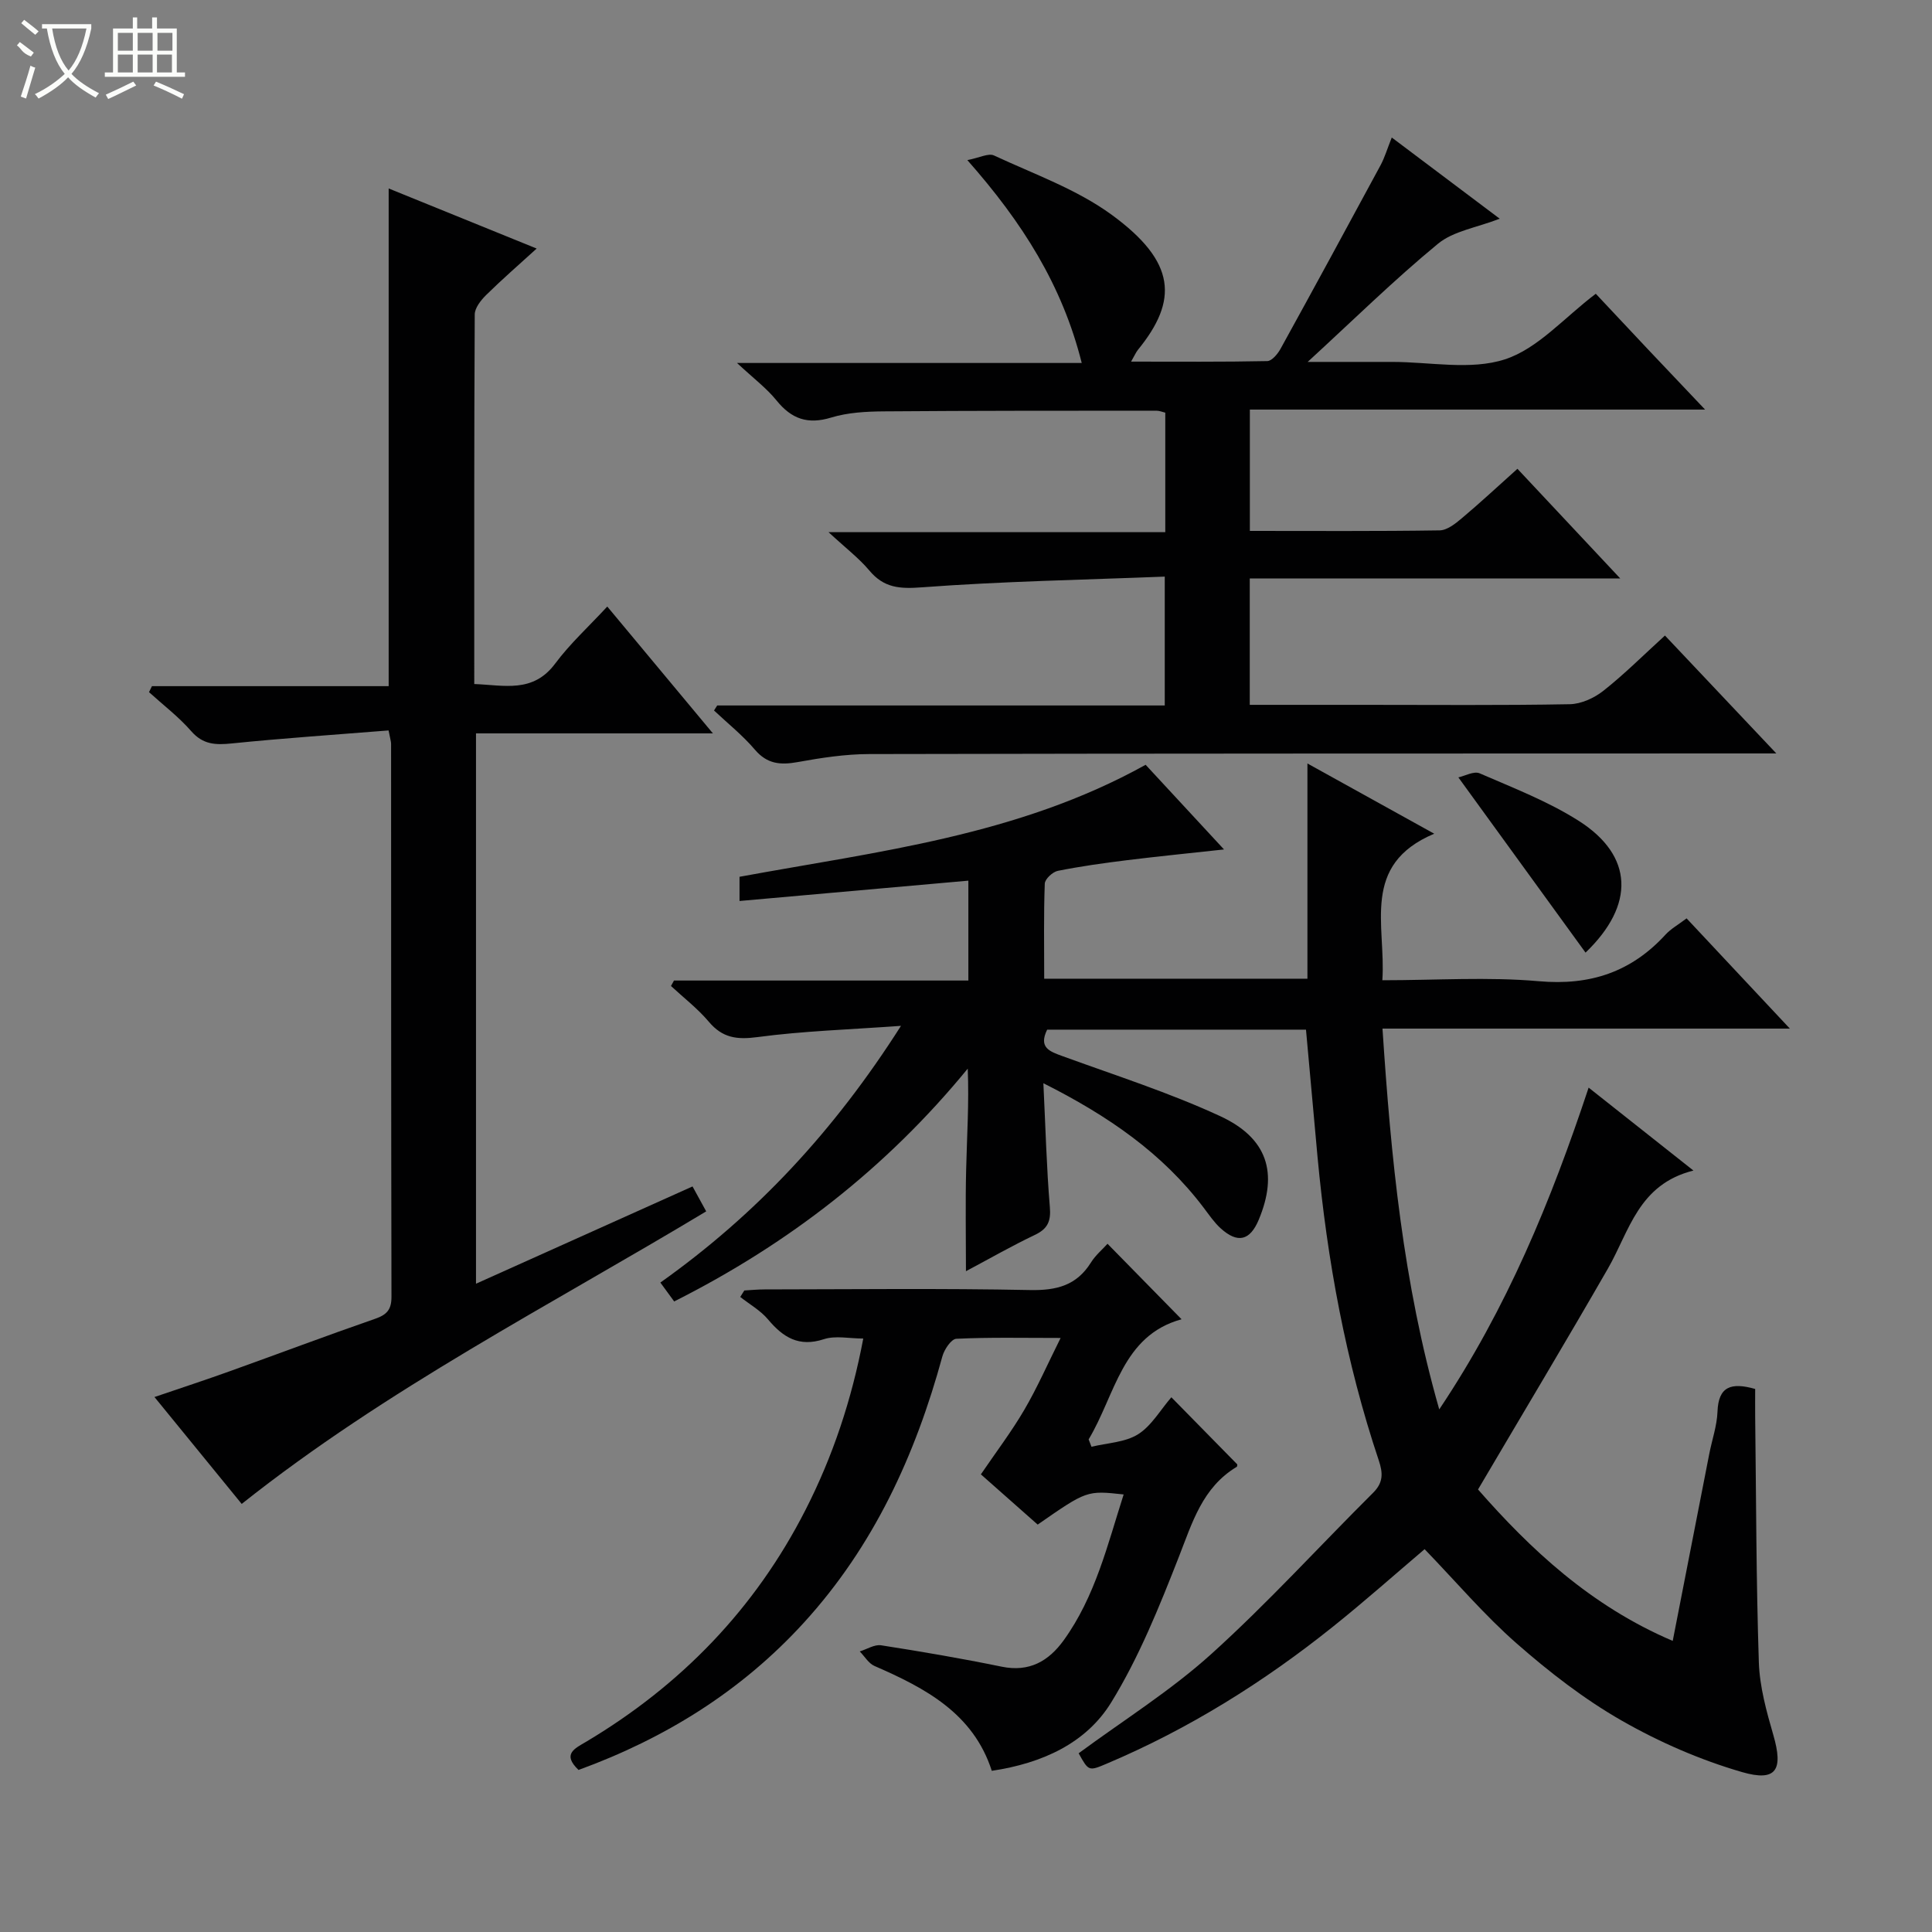 <svg enable-background="new 0 0 400 400" viewBox="0 0 400 400" xmlns="http://www.w3.org/2000/svg"><rect x="0" y="0" width="400" height="400" fill="#808080" stroke="none"/><g fill="#010102"><path d="m270.39 213.18c-18.03 0-35.81 0-53.59 0-1.83 3.75.54 4.52 3.26 5.51 10.9 3.97 22.01 7.52 32.51 12.37 9.91 4.57 12.06 11.81 8.05 21.45-1.82 4.37-4.38 5-7.93 1.77-1.33-1.22-2.37-2.77-3.48-4.23-8.51-11.25-19.69-18.99-33.19-25.78.45 9.24.66 17.46 1.34 25.63.25 2.95-.44 4.51-3.11 5.78-4.77 2.27-9.37 4.91-14.26 7.51 0-7.24-.13-14.14.04-21.02.16-6.88.62-13.76.33-20.92-16.84 20.55-37.09 36.28-60.78 48.2-.98-1.34-1.83-2.51-2.86-3.91 19.84-14.08 35.94-31.34 49.82-53.15-10.79.78-20.32 1.07-29.72 2.33-4.27.57-7.24.17-10.06-3.17-2.3-2.73-5.2-4.96-7.84-7.41.21-.38.41-.75.62-1.13h60.95c0-7.08 0-13.64 0-20.68-15.83 1.41-31.44 2.79-47.38 4.21 0-2.14 0-3.56 0-5.01 28.55-5.26 57.59-8.47 84.08-23.19 5.04 5.44 10.31 11.14 16.23 17.53-7.22.79-13.69 1.43-20.14 2.23-4.78.59-9.56 1.26-14.27 2.2-1.08.22-2.67 1.7-2.7 2.65-.24 6.45-.12 12.91-.12 19.68h54.5c0-14.43 0-28.94 0-44.56 9.09 5.04 17.15 9.5 26.25 14.54-15.3 6.45-9.96 18.96-10.74 30.34 11.17 0 21.86-.73 32.4.2 10.63.94 19.13-1.9 26.23-9.65 1.09-1.19 2.59-2.02 4.36-3.36 6.94 7.4 13.78 14.71 21.38 22.82-28.66 0-56.22 0-84.34 0 1.75 26.59 4.23 52.53 11.75 78.84 14.05-21 23.13-43.13 30.93-66.62 7.25 5.73 13.94 11.03 21.7 17.17-11.43 2.86-13.25 12.54-17.7 20.28-8.69 15.11-17.66 30.06-26.9 45.75 10.78 12.3 23.29 24.1 40.31 31.35 2.61-13.37 5.08-26.03 7.56-38.69.57-2.93 1.6-5.84 1.71-8.78.19-5.21 2.81-6.11 7.8-4.69 0 1.78-.02 3.72 0 5.66.21 16.98.2 33.97.76 50.94.17 5.05 1.58 10.15 3 15.05 2.08 7.18.67 9.74-6.48 7.67-8.65-2.51-17.15-6.21-24.97-10.69-7.74-4.43-14.94-10.02-21.67-15.92-6.72-5.89-12.56-12.79-19.08-19.54-6.1 5.18-12.4 10.78-18.97 16.04-14.35 11.49-29.83 21.16-46.8 28.35-3.78 1.6-3.78 1.6-5.86-2.13 9.2-6.79 19-12.91 27.44-20.53 11.7-10.56 22.35-22.29 33.54-33.42 2.13-2.12 2.03-4.09 1.16-6.69-6.84-20.41-10.68-41.44-12.68-62.84-.78-8.6-1.55-17.19-2.39-26.34z"/><path d="m258.75 119.77v26.16h23.75c14.16 0 28.33.13 42.49-.13 2.36-.04 5.06-1.27 6.96-2.77 4.3-3.39 8.2-7.29 12.76-11.45 7.43 7.86 14.78 15.64 23.06 24.41-2.87 0-4.59 0-6.31 0-60.49.02-120.98 0-181.48.13-4.95.01-9.93.77-14.82 1.66-3.56.64-6.31.43-8.86-2.56-2.52-2.96-5.62-5.44-8.47-8.12.22-.35.44-.69.66-1.04h92.66c0-8.77 0-17.14 0-26.68-16.85.67-33.6.97-50.29 2.22-4.62.35-7.86.12-10.88-3.49-2.12-2.53-4.82-4.58-8.44-7.93h69.72c0-8.6 0-16.53 0-24.74-.61-.14-1.21-.41-1.81-.41-18.83.01-37.66-.01-56.49.14-3.64.03-7.43.23-10.87 1.28-4.85 1.48-8.21.3-11.31-3.53-2.05-2.54-4.74-4.55-8.19-7.77h71.37c-4.03-16.08-12.25-29.06-23.68-42 2.49-.48 4.37-1.5 5.52-.96 8.26 3.85 17.13 6.99 24.38 12.29 13.35 9.76 13.77 17.7 5.43 27.93-.4.49-.65 1.1-1.43 2.46 9.78 0 18.99.08 28.2-.11.94-.02 2.14-1.46 2.73-2.52 6.97-12.64 13.86-25.33 20.72-38.03.85-1.58 1.36-3.34 2.32-5.74 7.57 5.69 14.76 11.1 22.35 16.81-4.75 1.85-9.58 2.54-12.8 5.2-9.07 7.47-17.48 15.75-26.96 24.45h17.5c7.83 0 16.24 1.77 23.33-.53 6.82-2.21 12.28-8.64 18.82-13.58 3.53 3.76 7.23 7.72 10.95 11.66 3.64 3.86 7.3 7.7 11.68 12.32-31.95 0-62.96 0-94.25 0v25.12c13.33 0 26.3.09 39.28-.11 1.56-.02 3.27-1.39 4.6-2.51 3.8-3.19 7.43-6.58 11.52-10.24 7.05 7.52 13.84 14.76 21.29 22.71-26.02 0-51.21 0-76.71 0z"/><path d="m80.45 151.23c-10.98.88-21.73 1.6-32.45 2.69-3.35.34-5.96.27-8.41-2.54-2.59-2.97-5.8-5.41-8.74-8.08.2-.41.41-.83.61-1.24h49.01c0-34.53 0-68.44 0-103.04 9.95 4.04 19.96 8.1 30.64 12.44-3.75 3.41-7.21 6.42-10.47 9.63-1.08 1.07-2.34 2.66-2.35 4.01-.14 25.32-.1 50.64-.1 76.52 6.2.23 12.15 1.95 16.76-4.24 3.05-4.1 6.89-7.6 10.78-11.8 7.55 9.07 14.4 17.29 21.87 26.26-16.89 0-32.78 0-49.05 0v113.94c15.02-6.74 29.77-13.37 44.83-20.14.94 1.71 1.79 3.26 2.83 5.16-32.4 19.51-66.11 36.69-96.17 60.57-5.68-6.97-11.62-14.24-18.06-22.13 5.54-1.89 10.65-3.56 15.7-5.38 10.01-3.59 19.95-7.34 29.99-10.82 2.43-.84 3.39-1.91 3.38-4.56-.08-38.16-.07-76.33-.08-114.49 0-.46-.17-.93-.52-2.76z"/><path d="m232.64 309.41c-7.62-.83-7.62-.83-17.8 6.24-3.96-3.5-8.03-7.1-11.76-10.4 3.18-4.67 6.36-8.86 8.99-13.36 2.66-4.54 4.78-9.39 7.52-14.88-7.78 0-14.7-.16-21.6.17-1.04.05-2.49 2.21-2.88 3.64-5.59 20.47-14.23 39.31-28.69 55.15-12.94 14.18-28.73 23.95-46.64 30.48-3.45-3.3-.82-4.42 1.61-5.86 19.62-11.7 34.94-27.52 45.35-47.92 5.69-11.14 9.6-22.9 11.99-35.54-2.9 0-5.75-.65-8.14.13-5.17 1.69-8.44-.35-11.58-4.09-1.55-1.85-3.81-3.12-5.75-4.65.28-.45.56-.89.84-1.34 1.4-.08 2.79-.22 4.19-.22 18.32-.02 36.65-.24 54.96.13 5.5.11 9.64-.94 12.62-5.7.94-1.51 2.38-2.71 3.43-3.88 5.12 5.22 10.11 10.3 15.33 15.63-12.34 3.37-13.7 15.66-19.24 24.87.2.51.39 1.02.59 1.53 3.25-.8 6.94-.9 9.63-2.58 2.79-1.75 4.62-5.03 6.91-7.67 4.65 4.74 9.06 9.23 13.63 13.88.01-.07.06.42-.11.53-7.11 4.27-9.19 11.55-12 18.71-4.03 10.28-8.22 20.7-13.97 30.05-5.21 8.48-14.31 12.61-24.73 14.17-3.83-11.88-13.74-17.12-24.29-21.71-1.22-.53-2.04-1.99-3.05-3.01 1.48-.45 3.05-1.48 4.42-1.27 8.36 1.3 16.7 2.73 24.98 4.43 5.71 1.17 9.71-1.15 12.83-5.47 6.54-9.07 9.06-19.73 12.41-30.19z"/><path d="m328.27 197.23c-8.7-11.99-17.21-23.72-26.33-36.28 1.31-.28 3.21-1.36 4.41-.84 6.97 3.03 14.19 5.81 20.56 9.87 11.26 7.19 11.67 17.35 1.36 27.25z"/></g><path d="m6.4 11.7c-2-.8-1.9-1.6-2.9-2.3l.6-.7c.9.7 1.9 1.4 2.9 2.2zm-2.1 8.3c.7-2.1 1.4-4.2 2-6.4.2.1.6.3 1 .4-.7 2.3-1.3 4.4-1.9 6.4zm3-12.8c-1.1-.9-2.1-1.7-2.9-2.4l.6-.7c1 .8 2 1.5 3 2.4zm1.4-1.3v-.9h10.2v.9c-.9 4.2-2.3 7.3-4.1 9.4 1.3 1.4 3.2 2.7 5.7 4-.2.2-.4.5-.7.9-2.5-1.4-4.4-2.7-5.7-4.2-1.4 1.5-3.5 3-6.1 4.4 0 0 0 0-.1-.1-.3-.4-.5-.7-.7-.8 2.7-1.3 4.7-2.8 6.2-4.2-1.8-2.2-3-5.3-3.7-9.4zm9.2 0h-7.1c.6 3.8 1.7 6.7 3.4 8.7 1.7-2 2.9-4.8 3.7-8.7z" fill="#fbfcfa"/><path d="m31.6 3.6h.9v2.3h4.1v9.1h1.7v.9h-16.6v-.9h1.7v-9.1h4.1v-2.3h.9v2.3h3.1v-2.3zm-4 13.3.6.8c-1.9.9-3.8 1.9-5.8 2.8-.2-.3-.3-.6-.5-.9 2-.9 3.9-1.8 5.7-2.7zm-3.2-10.1v3.7h3.1v-3.7zm0 4.5v3.7h3.1v-3.7zm4.1-4.5v3.7h3.1v-3.7zm0 4.5v3.7h3.1v-3.7zm9.1 9.1c-2.1-1.1-4.1-2-5.8-2.7l.5-.8c2.2.9 4.1 1.8 5.8 2.6l-.4.9zm-1.9-13.6h-3.1v3.7h3.1zm-3.2 4.5v3.7h3.1v-3.7z" fill="#fbfcfa"/></svg>
